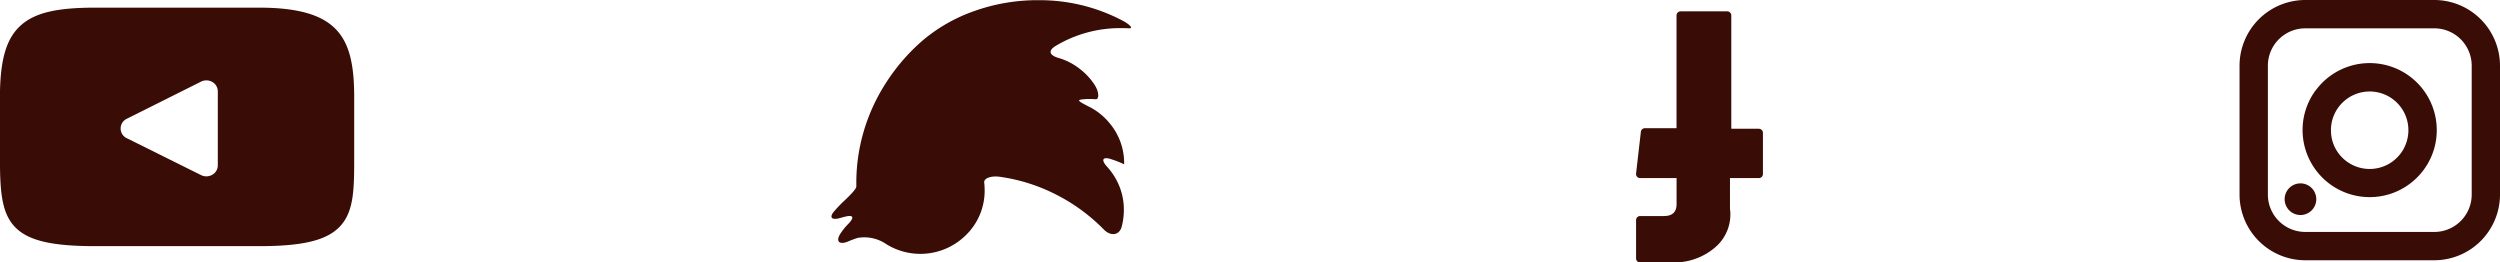 <svg xmlns="http://www.w3.org/2000/svg" xmlns:xlink="http://www.w3.org/1999/xlink" width="143.629" height="15.08" viewBox="0 0 143.629 15.08">
  <defs>
    <clipPath id="clip-path">
      <rect id="SVGID" width="14.965" height="14.951" fill="#390c06"/>
    </clipPath>
  </defs>
  <g id="Social_Icons" data-name="Social Icons" transform="translate(143.629 15.08) rotate(180)">
    <g id="Group_50" data-name="Group 50" transform="translate(42.346)">
      <path id="Path_1266" data-name="Path 1266" d="M387.652,508.195h1.584v6.511a.233.233,0,0,0,.233.233h2.681a.233.233,0,0,0,.233-.233h0v-6.48H394.2a.233.233,0,0,0,.231-.206l.276-2.4a.233.233,0,0,0-.2-.258l-.027,0h-2.1v-1.5c0-.453.244-.683.725-.683h1.369a.233.233,0,0,0,.233-.233h0v-2.2a.233.233,0,0,0-.231-.234H392.5a3.616,3.616,0,0,0-2.364.891,2.479,2.479,0,0,0-.824,2.2v1.757h-1.66a.233.233,0,0,0-.233.233h0v2.366a.232.232,0,0,0,.232.233Z" transform="translate(-387.419 -500.511)" fill="#390c06"/>
    </g>
    <g id="twitter-black-shape-svgrepo-com" transform="translate(78.644 0.501)">
      <g id="Group_72" data-name="Group 72" transform="translate(0 0)">
        <path id="Path_3269" data-name="Path 3269" d="M590.457,505.2q-.127.037-.254.069c-.519.131-.566-.042-.192-.423a3.463,3.463,0,0,0,.446-.558c.287-.45.038-.647-.454-.436q-.264.113-.535.2a2.238,2.238,0,0,1-1.679-.373,3.715,3.715,0,0,0-4.548.535,3.547,3.547,0,0,0-1.076,2.6,3.887,3.887,0,0,0,.024.424c.026.233-.367.4-.9.327a10.181,10.181,0,0,1-3.267-1.041,10.471,10.471,0,0,1-2.71-1.993c-.374-.383-.881-.35-1.02.167a3.685,3.685,0,0,0-.125.966,3.583,3.583,0,0,0,.445,1.753,3.769,3.769,0,0,0,.52.729c.335.366.282.578-.182.448a5.987,5.987,0,0,1-.8-.311v.023a3.554,3.554,0,0,0,.837,2.34,3.661,3.661,0,0,0,1.2.957c.478.239.7.37.435.4a3.813,3.813,0,0,1-.488.032q-.167,0-.348-.015c-.191-.016-.226.383.065.833a3.686,3.686,0,0,0,.888.942,3.6,3.6,0,0,0,1.185.6c.515.147.618.414.159.689a7.189,7.189,0,0,1-3.77,1.022q-.233,0-.445-.01c-.245-.012-.081.2.393.452a10.214,10.214,0,0,0,4.813,1.163,10.755,10.755,0,0,0,3.679-.622,9.353,9.353,0,0,0,2.938-1.663,11.129,11.129,0,0,0,2.1-2.4,10.69,10.69,0,0,0,1.315-2.83,10.461,10.461,0,0,0,.431-2.956v-.239c0-.132.347-.49.737-.856q.264-.248.5-.521C591.128,505.236,590.971,505.052,590.457,505.2Z" transform="translate(-573.749 -503.143)" fill="#390c06"/>
      </g>
    </g>
    <g id="Group_51" data-name="Group 51" transform="translate(123.275 0.938)">
      <path id="Path_1267" data-name="Path 1267" d="M822.49,506.609c-.735-.836-2.091-1.176-4.682-1.176h-9.4c-2.65,0-4.029.363-4.761,1.252-.714.868-.714,2.146-.714,3.914v3.371c0,3.427.847,5.166,5.475,5.166h9.4c2.248,0,3.492-.3,4.3-1.038.826-.756,1.178-1.991,1.178-4.128V510.6C823.282,508.734,823.228,507.449,822.49,506.609ZM816,512.751l-4.271,2.135a.682.682,0,0,1-.644-.02.622.622,0,0,1-.316-.537v-4.257a.622.622,0,0,1,.316-.537.683.683,0,0,1,.643-.021l4.271,2.122a.616.616,0,0,1,0,1.114Z" transform="translate(-802.928 -505.433)" fill="#390c06"/>
    </g>
    <g id="Group_74" data-name="Group 74" transform="translate(0 0.128)">
      <g id="Group_53" data-name="Group 53" transform="translate(0 0)">
        <g id="Group_52" data-name="Group 52" clip-path="url(#clip-path)">
          <g id="Group_73" data-name="Group 73" transform="translate(0 0)">
            <path id="Path_3270" data-name="Path 3270" d="M196.1,524.072a3.855,3.855,0,0,0-5.248-3.588q-.1.039-.2.084a3.724,3.724,0,0,0-.335.173,3.877,3.877,0,0,0-1.069.914q-.087.107-.166.222c-.023.032-.045.065-.067.1-.034.052-.067.105-.1.159a3.827,3.827,0,0,0-.436,1.119c-.006.025-.011.051-.016.077a3.851,3.851,0,0,0,3.782,4.592c.067,0,.133,0,.2-.005a3.848,3.848,0,0,0,.765-.117q.185-.048.362-.113a3.862,3.862,0,0,0,1.247-.751l.025-.022a3.893,3.893,0,0,0,.44-.478l.1-.127a3.853,3.853,0,0,0,.312-.515q.027-.054.053-.11.055-.119.1-.242a3.812,3.812,0,0,0,.175-.6,3.862,3.862,0,0,0,.076-.769v-.005m-1.629,0h0a2.208,2.208,0,0,1-.026.338,2.147,2.147,0,0,1-.044.217c-.009.035-.019.071-.03.106a2.286,2.286,0,0,1-.28.582q-.06.089-.128.171c-.023.027-.046.054-.07.081q-.072.079-.151.15-.04.036-.081.07-.082.068-.171.128a2.232,2.232,0,0,1-2.009.245q-.1-.037-.2-.084a2.224,2.224,0,0,1-1.041-2.968q.023-.049.049-.1t.054-.093a2.238,2.238,0,0,1,.749-.749l.093-.054a2.229,2.229,0,0,1,3.021.9c.016.029.031.059.045.088a1.749,1.749,0,0,1,.085.2q.037.1.065.209c.009.035.018.071.025.108a2.232,2.232,0,0,1,.042.447Z" transform="translate(-184.758 -516.597)" fill="#390c06"/>
            <path id="Path_3271" data-name="Path 3271" d="M225.638,514.826a.909.909,0,1,0,.912.909.909.909,0,0,0-.912-.909h0" transform="translate(-214.177 -512.227)" fill="#390c06"/>
            <path id="Path_3272" data-name="Path 3272" d="M180.515,501.184H173.1a3.779,3.779,0,0,0-3.775,3.772v7.408a3.779,3.779,0,0,0,3.775,3.772h7.414a3.779,3.779,0,0,0,3.775-3.772v-7.408a3.779,3.779,0,0,0-3.775-3.772m2.147,11.18a2.148,2.148,0,0,1-2.147,2.144H173.1a2.148,2.148,0,0,1-2.149-2.144v-7.408a2.147,2.147,0,0,1,2.148-2.145h7.415a2.148,2.148,0,0,1,2.147,2.144Z" transform="translate(-169.325 -501.184)" fill="#390c06"/>
          </g>
        </g>
      </g>
    </g>
  </g>
</svg>
